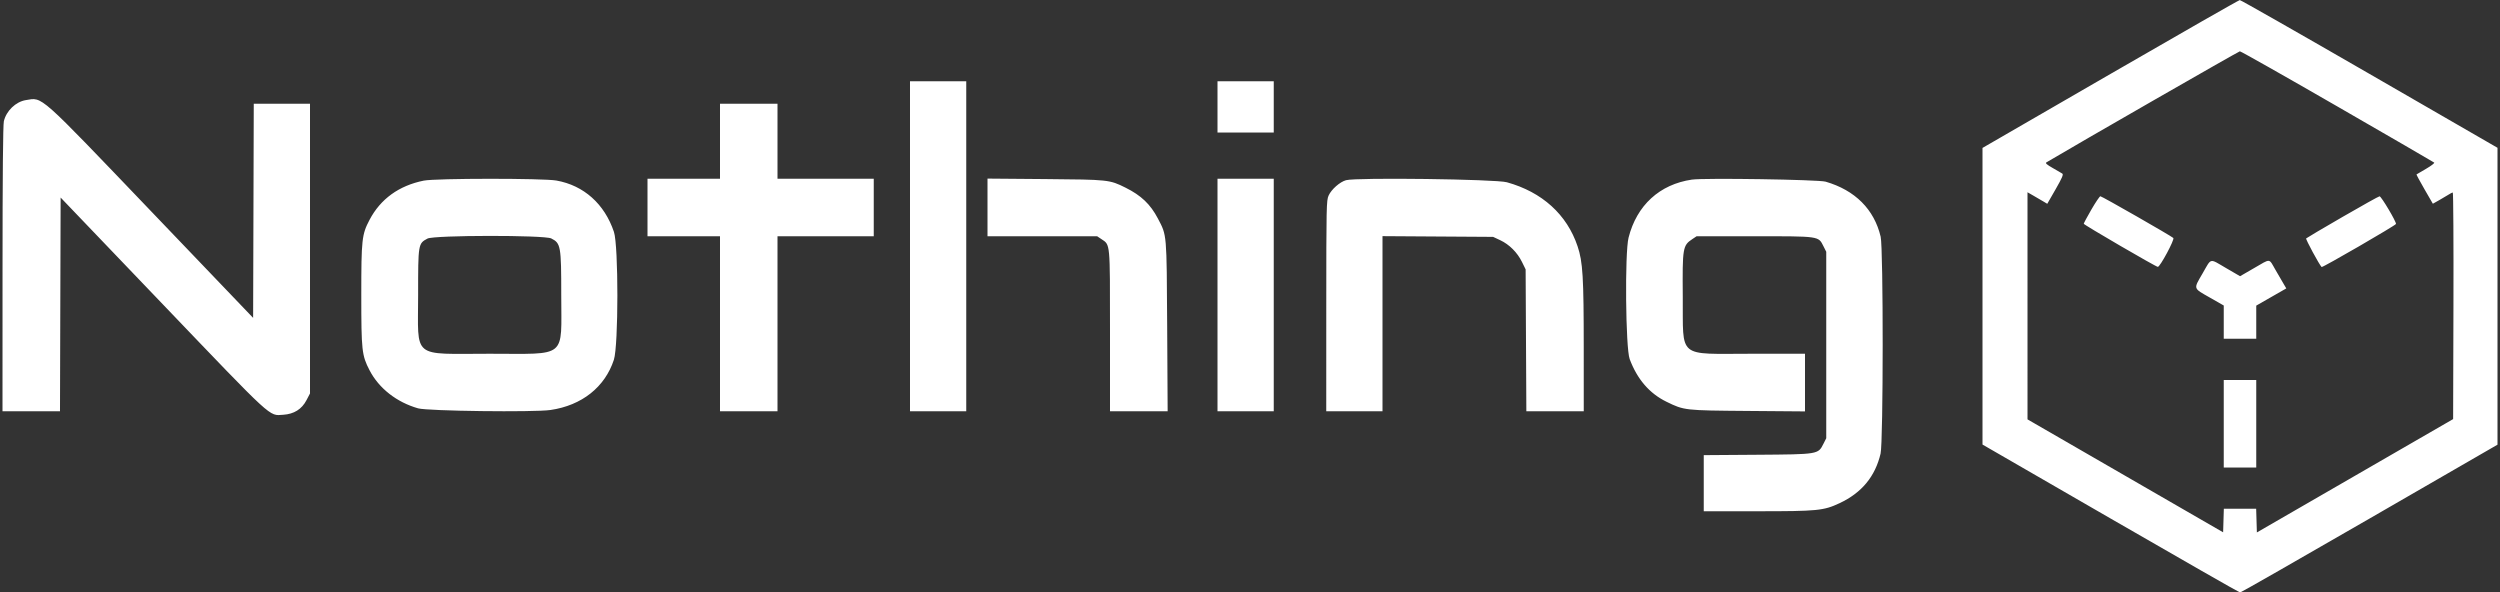 <svg id="svg" version="1.1" xmlns="http://www.w3.org/2000/svg" xmlns:xlink="http://www.w3.org/1999/xlink" width="400" height="94.8" viewBox="0, 0, 400,94.8"><rect x="0" y="0" width="400" height="94.8" fill="#333333" stroke="none"/><g id="svgg"><path id="path0" d="M337.650 11.845 L 317.200 23.667 317.200 47.398 L 317.200 71.129 337.699 82.964 C 348.973 89.474,358.296 94.800,358.417 94.800 C 358.537 94.800,367.853 89.478,379.118 82.974 L 399.600 71.148 399.600 47.398 L 399.600 23.647 379.117 11.824 C 367.852 5.321,358.514 0.005,358.367 0.012 C 358.220 0.018,348.898 5.343,337.650 11.845 M373.979 17.033 C 382.406 21.891,389.376 25.932,389.470 26.013 C 389.563 26.093,388.978 26.542,388.170 27.009 C 387.361 27.477,386.672 27.881,386.639 27.908 C 386.605 27.934,387.180 29.000,387.916 30.277 L 389.256 32.597 390.378 31.965 C 390.995 31.617,391.678 31.212,391.895 31.066 C 392.111 30.920,392.359 30.800,392.446 30.800 C 392.532 30.800,392.579 38.957,392.551 48.927 L 392.500 67.055 376.800 76.122 L 361.100 85.190 361.043 83.295 L 360.986 81.400 358.400 81.400 L 355.814 81.400 355.757 83.285 L 355.700 85.170 340.051 76.135 L 324.402 67.100 324.401 48.931 L 324.400 30.762 325.350 31.307 C 325.873 31.607,326.584 32.023,326.931 32.231 L 327.562 32.609 328.900 30.278 C 329.944 28.459,330.179 27.909,329.969 27.772 C 329.821 27.675,329.125 27.270,328.421 26.872 C 327.494 26.347,327.219 26.103,327.421 25.982 C 332.383 23.028,358.183 8.217,358.379 8.210 C 358.533 8.204,365.553 12.175,373.979 17.033 M145.600 39.400 L 145.600 65.800 150.100 65.800 L 154.600 65.800 154.600 39.400 L 154.600 13.000 150.100 13.000 L 145.600 13.000 145.600 39.400 M194.800 17.100 L 194.800 21.200 199.300 21.200 L 203.800 21.200 203.800 17.100 L 203.800 13.000 199.300 13.000 L 194.800 13.000 194.800 17.100 M4.138 16.016 C 2.522 16.275,1.000 17.739,0.616 19.404 C 0.481 19.991,0.408 28.139,0.405 43.050 L 0.400 65.800 4.999 65.800 L 9.598 65.800 9.649 48.704 L 9.700 31.608 26.000 48.635 C 43.916 67.351,43.001 66.510,45.306 66.363 C 47.042 66.253,48.283 65.476,49.041 64.024 L 49.600 62.954 49.600 39.777 L 49.600 16.600 45.101 16.600 L 40.602 16.600 40.551 33.729 L 40.500 50.859 24.200 33.829 C 5.945 14.757,6.872 15.580,4.138 16.016 M115.200 22.600 L 115.200 28.600 109.400 28.600 L 103.600 28.600 103.600 33.200 L 103.600 37.800 109.400 37.800 L 115.200 37.800 115.200 51.800 L 115.200 65.800 119.800 65.800 L 124.400 65.800 124.400 51.800 L 124.400 37.800 132.100 37.800 L 139.800 37.800 139.800 33.200 L 139.800 28.600 132.100 28.600 L 124.400 28.600 124.400 22.600 L 124.400 16.600 119.800 16.600 L 115.200 16.600 115.200 22.600 M67.800 28.900 C 63.836 29.699,60.881 31.837,59.128 35.173 C 57.892 37.526,57.807 38.297,57.807 47.200 C 57.807 56.103,57.890 56.860,59.132 59.251 C 60.629 62.135,63.467 64.358,66.900 65.336 C 68.435 65.773,85.434 65.984,88.085 65.598 C 93.086 64.871,96.788 61.938,98.220 57.566 C 98.963 55.297,98.970 39.302,98.229 37.100 C 96.723 32.627,93.409 29.668,89.030 28.887 C 86.898 28.507,69.698 28.517,67.800 28.900 M158.000 33.187 L 158.000 37.800 166.770 37.800 L 175.541 37.800 176.220 38.254 C 177.654 39.212,177.599 38.624,177.600 52.950 L 177.600 65.800 182.211 65.800 L 186.823 65.800 186.748 52.250 C 186.664 37.185,186.710 37.723,185.267 34.968 C 184.070 32.683,182.584 31.266,180.079 30.023 C 177.514 28.751,177.389 28.738,167.250 28.652 L 158.000 28.575 158.000 33.187 M194.800 47.200 L 194.800 65.800 199.300 65.800 L 203.800 65.800 203.800 47.200 L 203.800 28.600 199.300 28.600 L 194.800 28.600 194.800 47.200 M215.368 28.830 C 214.383 29.100,213.029 30.293,212.577 31.289 C 212.229 32.056,212.209 33.013,212.204 48.950 L 212.200 65.800 216.700 65.800 L 221.200 65.800 221.200 51.792 L 221.200 37.784 230.050 37.842 L 238.900 37.900 240.039 38.434 C 241.490 39.114,242.773 40.396,243.516 41.911 L 244.100 43.100 244.158 54.450 L 244.216 65.800 248.808 65.800 L 253.400 65.800 253.398 55.750 C 253.396 44.282,253.254 41.917,252.414 39.409 C 250.709 34.321,246.743 30.729,241.100 29.162 C 239.302 28.663,217.026 28.376,215.368 28.830 M270.700 28.738 C 265.538 29.496,261.878 32.851,260.570 38.023 C 259.954 40.461,260.094 55.710,260.749 57.455 C 261.960 60.684,263.915 62.951,266.634 64.278 C 269.478 65.667,269.500 65.669,279.650 65.751 L 288.800 65.825 288.800 61.213 L 288.800 56.600 280.192 56.600 C 268.252 56.600,269.324 57.492,269.243 47.500 C 269.179 39.614,269.235 39.278,270.780 38.252 L 271.459 37.800 280.680 37.800 C 291.194 37.801,290.928 37.762,291.750 39.392 L 292.200 40.285 292.200 55.200 L 292.200 70.115 291.750 71.008 C 290.895 72.704,290.974 72.691,281.150 72.762 L 272.600 72.823 272.600 77.312 L 272.600 81.800 281.208 81.800 C 290.826 81.800,291.773 81.707,294.338 80.505 C 297.875 78.848,300.029 76.244,300.892 72.582 C 301.333 70.712,301.344 39.737,300.905 37.873 C 299.873 33.500,296.811 30.437,292.100 29.066 C 290.945 28.730,272.662 28.450,270.700 28.738 M334.626 33.519 C 333.952 34.684,333.400 35.711,333.400 35.801 C 333.400 35.971,344.961 42.700,345.253 42.700 C 345.617 42.700,347.974 38.307,347.733 38.078 C 347.378 37.739,336.297 31.400,336.060 31.400 C 335.946 31.400,335.301 32.353,334.626 33.519 M374.814 34.703 C 371.687 36.512,369.064 38.061,368.985 38.146 C 368.873 38.266,371.073 42.340,371.458 42.725 C 371.585 42.852,383.272 36.084,383.355 35.835 C 383.454 35.537,380.999 31.399,380.728 31.407 C 380.603 31.411,377.941 32.894,374.814 34.703 M88.200 38.150 C 89.722 38.911,89.800 39.349,89.800 47.200 C 89.800 57.495,90.892 56.600,78.330 56.600 C 65.725 56.600,66.900 57.566,66.900 47.200 C 66.900 39.006,66.906 38.970,68.397 38.173 C 69.435 37.617,87.093 37.598,88.200 38.150 M352.418 43.734 C 350.931 46.302,350.860 46.064,353.585 47.618 L 355.800 48.882 355.800 51.541 L 355.800 54.200 358.400 54.200 L 361.000 54.200 361.000 51.550 L 361.000 48.900 363.404 47.522 L 365.807 46.145 365.380 45.422 C 365.146 45.025,364.551 44.002,364.059 43.150 C 362.989 41.295,363.368 41.323,360.651 42.897 L 358.411 44.194 356.180 42.897 C 353.443 41.306,353.878 41.210,352.418 43.734 M355.800 67.800 L 355.800 74.800 358.400 74.800 L 361.000 74.800 361.000 67.800 L 361.000 60.800 358.400 60.800 L 355.800 60.800 355.800 67.800 " stroke="none" fill="#ffffff" fill-rule="evenodd"></path></g></svg>